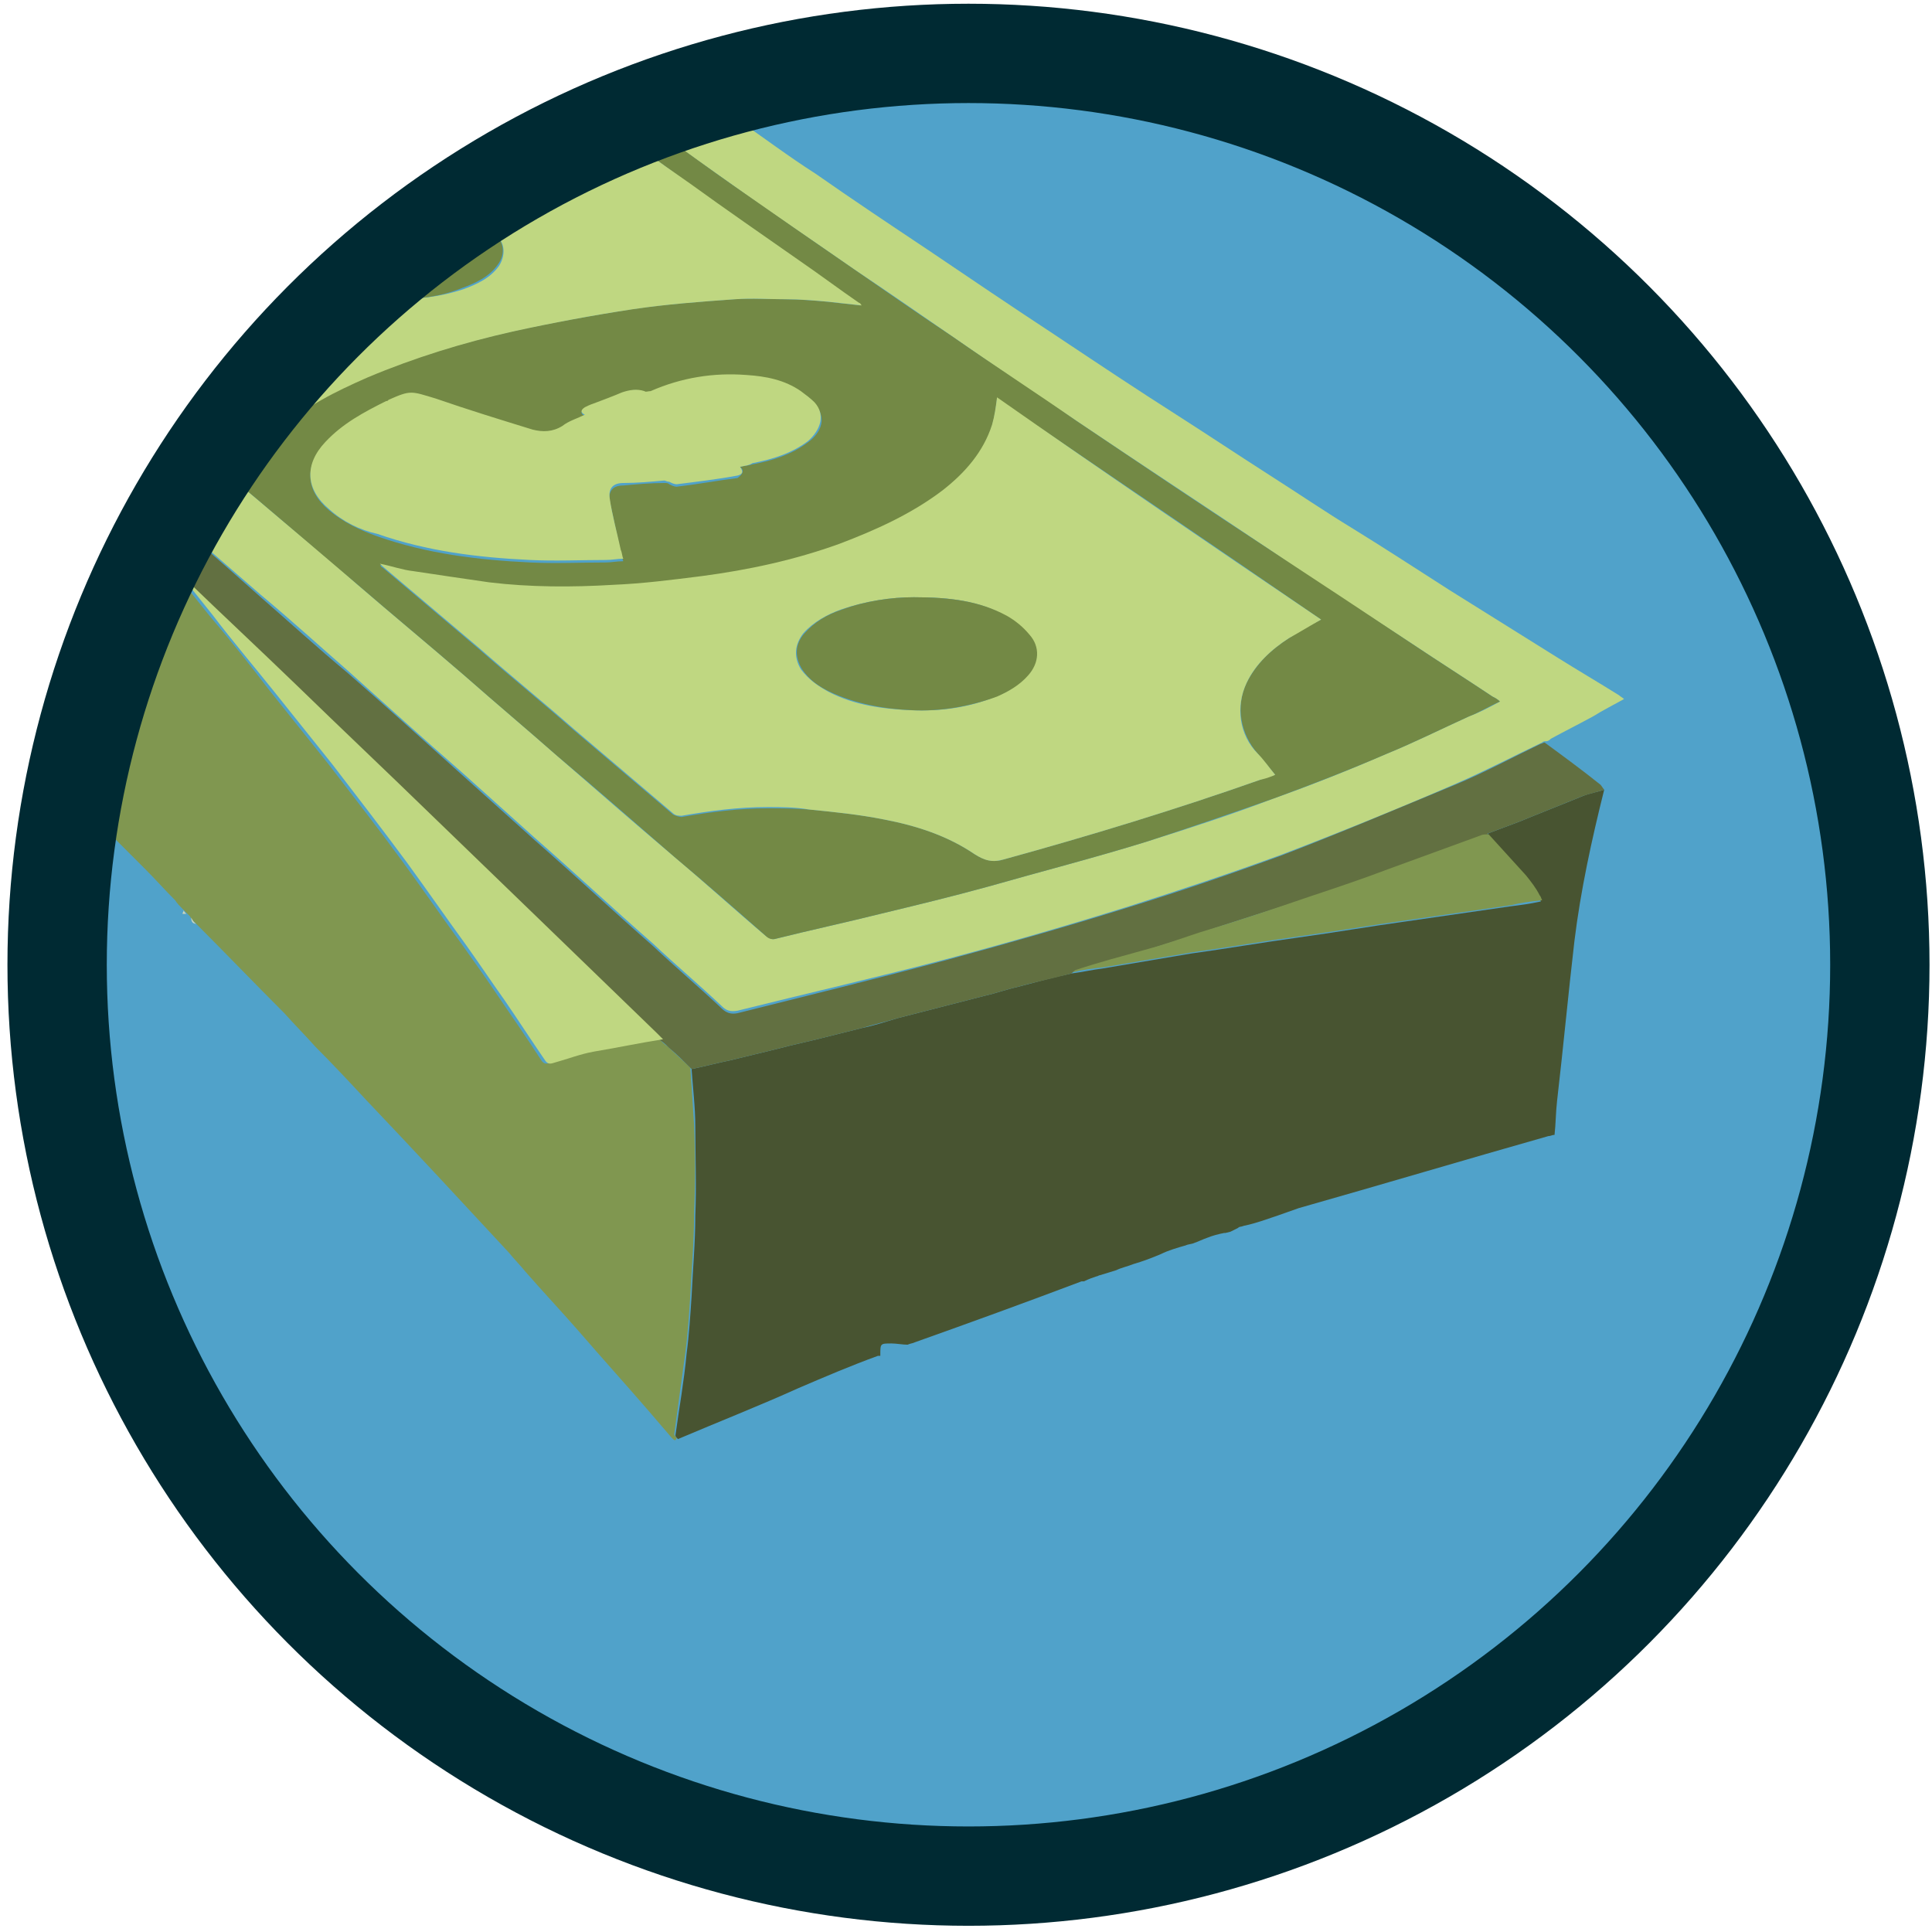 <?xml version="1.0" encoding="utf-8"?>
<!-- Generator: Adobe Illustrator 26.4.1, SVG Export Plug-In . SVG Version: 6.00 Build 0)  -->
<svg version="1.1" id="Layer_2_00000138557663982082525330000005032898673185546673_"
	 xmlns="http://www.w3.org/2000/svg" xmlns:xlink="http://www.w3.org/1999/xlink" x="0px" y="0px" viewBox="0 0 155.6 155.6"
	 style="enable-background:new 0 0 155.6 155.6;" xml:space="preserve">
<style type="text/css">
	.st0{clip-path:url(#SVGID_00000023968193860353749090000013009402847269041547_);}
	.st1{fill:#50A2CA;}
	.st2{fill:#36A7DC;}
	.st3{fill:#F4AC74;}
	.st4{fill:#809750;}
	.st5{fill:#485431;}
	.st6{fill:#BFD781;}
	.st7{fill:#627041;}
	.st8{fill:#CDD6BB;}
	.st9{fill:#738945;}
	.st10{fill:none;stroke:#002A33;stroke-width:8;stroke-miterlimit:10;}
</style>
<g id="Layer_1-2">
	<g>
		<g>
			<defs>
				<circle id="SVGID_1_" cx="78.8" cy="77.4" r="71.2"/>
			</defs>
			<clipPath id="SVGID_00000073680675150636286770000018145187960338251165_">
				<use xlink:href="#SVGID_1_"  style="overflow:visible;"/>
			</clipPath>
			<g style="clip-path:url(#SVGID_00000073680675150636286770000018145187960338251165_);">
				<rect x="4.4" y="6.8" class="st1" width="149.1" height="148.1"/>
				<path class="st2" d="M150.2,156.3L150.2,156.3c2.7,0,5.4,0,8.1,0c1.5,0,2.6-0.7,3.1-2.2c0.4-1.5-0.4-2.4-1.5-3.3
					c-0.4-0.3-0.9-0.9-1-1.4c-0.6-2.2-2.1-3.3-4.3-2.9c-0.9,0.2-1.4,0.1-2.1-0.7c-2.9-3.3-7.6-2.4-9.2,1.8c-0.2,0.4-0.7,0.9-1.1,1
					c-2.7,0.4-4.2,1.8-4.1,3.9c0.1,2.3,1.8,3.7,4.5,3.7C145.1,156.3,147.6,156.3,150.2,156.3L150.2,156.3z"/>
				<path class="st3" d="M12.4,117.8c-0.2-0.1-0.5-0.3-0.8-0.4c0.3-0.1,0.5-0.2,0.8-0.3C12.4,117.3,12.4,117.5,12.4,117.8
					L12.4,117.8z"/>
				<g>
					<path class="st4" d="M-19.5,40.2c0.1-1,0.1-2.1,0.2-3.2c0.3-3.3,0.4-6.5,0.2-9.8c-0.3-4.4-0.8-8.8-1.2-13.2c0-0.1,0-0.1,0-0.1
						c0.2,0.1,0.4,0.2,0.5,0.3c1.3,1.2,2.6,2.4,3.9,3.6c1.8,1.7,3.7,3.4,5.5,5.1c1.3,1.2,2.5,2.4,3.8,3.6c0.6,0.6,1.3,1.2,1.9,1.8
						c1.1,1,2.2,2,3.4,3.1c1.5,1.4,3,2.9,4.5,4.3c0.7,0.7,1.4,1.3,2,1.9c1.1,1.1,2.3,2.2,3.4,3.2c1,0.9,1.9,1.8,2.9,2.7
						c0.8,0.7,1.5,1.5,2.3,2.2c0,0,0.1,0.1,0.1,0.1c0,0,0,0,0.1,0.1c0.1,0.1,0.1,0.1,0.2,0.2l0,0c0,0.1,0.1,0.1,0.1,0.2l0,0
						c0,0.1,0,0.1,0.1,0.2c0.8,1,1.6,2,2.4,3c1.7,2,3.3,4,4.9,6.1c1.6,2,3.2,4,4.8,6c2,2.6,4.1,5.3,6,7.9c1.6,2.2,3.2,4.5,4.8,6.7
						c1,1.4,2,2.8,3,4.3c1.1,1.6,2.2,3.2,3.3,4.9c0.2,0.3,0.4,0.3,0.7,0.2c1.1-0.3,2.1-0.6,3.2-0.9c1.9-0.4,3.8-0.7,5.6-1
						c0.2,0.2,0.4,0.4,0.7,0.6c0.6,0.6,1.2,1.1,1.8,1.7c0.1,1.5,0.2,3.1,0.3,4.6c0.1,2.4,0.1,4.8,0,7.2c0,2.2-0.2,4.3-0.3,6.5
						c-0.1,1.5-0.2,3.1-0.4,4.6c-0.3,2.2-0.6,4.4-0.9,6.6c0,0.1,0.1,0.2,0.2,0.3c-0.1,0.3-0.2,0.2-0.4,0c-0.6-0.7-1.2-1.4-1.8-2.1
						c-1.9-2.2-3.8-4.3-5.7-6.5c-1.4-1.6-2.9-3.2-4.3-4.8c-0.4-0.5-0.9-1-1.3-1.5c-3.8-4.1-7.6-8.2-11.5-12.3
						c-1.3-1.4-2.7-2.9-4.1-4.3c-0.8-0.9-1.7-1.8-2.5-2.7c-2.4-2.4-4.8-4.9-7.2-7.3c-0.2-0.2-0.3-0.3-0.4-0.5
						c-0.1-0.1-0.3-0.3-0.4-0.4c-0.1-0.1-0.2-0.2-0.2-0.2c-0.2-0.2-0.4-0.4-0.6-0.7c-0.8-0.8-1.6-1.7-2.4-2.5
						c-1.5-1.5-2.9-2.9-4.4-4.4s-2.9-2.9-4.4-4.4c-1.7-1.7-3.4-3.4-5.2-5c-0.3-0.3-0.6-0.6-1-0.9c-1.3-1.3-2.6-2.6-4-3.9
						c-1.8-1.8-3.7-3.5-5.5-5.2c-1.6-1.5-3.3-3-4.9-4.6C-18.3,41.2-18.9,40.7-19.5,40.2L-19.5,40.2z"/>
					<path class="st5" d="M54.6,115.9c-0.1-0.1-0.2-0.2-0.2-0.3c0.3-2.2,0.7-4.4,0.9-6.6c0.2-1.5,0.3-3.1,0.4-4.6
						c0.1-2.2,0.3-4.3,0.3-6.5c0.1-2.4,0-4.8,0-7.2c0-1.5-0.2-3.1-0.3-4.6c1-0.2,2.1-0.5,3.1-0.7c1.2-0.3,2.5-0.6,3.7-0.9
						c1.5-0.4,3-0.7,4.5-1.1c0.8-0.2,1.6-0.4,2.4-0.6c1-0.2,1.9-0.5,2.9-0.8c2.3-0.6,4.7-1.2,7-1.8c0.9-0.2,1.7-0.5,2.6-0.7
						c1.5-0.4,3-0.8,4.4-1.1c0.8-0.1,1.7-0.3,2.5-0.4c2.4-0.4,4.7-0.8,7.1-1.2c2.9-0.4,5.8-0.9,8.7-1.3c2.9-0.4,5.8-0.9,8.7-1.3
						c2.8-0.4,5.5-0.8,8.3-1.2c0.8-0.1,1.6-0.2,2.5-0.4c-0.1-0.2-0.1-0.3-0.2-0.4c-0.4-0.5-0.7-1.1-1.1-1.6c-1-1.1-2-2.2-3-3.3
						c0-0.1,0.1-0.2,0.1-0.2c0.8-0.3,1.6-0.6,2.4-0.9c1.7-0.7,3.5-1.4,5.2-2.1c0.5-0.2,1.1-0.3,1.7-0.5c-1,4-1.9,8.1-2.4,12.2
						c-0.5,4.3-0.9,8.6-1.4,12.9c-0.1,0.9-0.1,1.8-0.2,2.7c-0.2,0-0.3,0.1-0.5,0.1c-6.7,1.9-13.4,3.9-20.1,5.8
						c-0.6,0.2-1.1,0.4-1.7,0.6c-0.9,0.3-1.7,0.6-2.6,0.8c-0.1,0-0.3,0.1-0.4,0.1c-0.1,0-0.2,0.1-0.2,0.1c-0.2,0.1-0.4,0.2-0.6,0.3
						l-0.4,0.1c0,0-0.1,0-0.1,0c-0.5,0.1-0.9,0.2-1.4,0.4c-0.3,0.1-0.7,0.3-1,0.4c-0.2,0.1-0.5,0.1-0.7,0.2c-0.7,0.2-1.4,0.4-2,0.7
						c-0.7,0.3-1.5,0.6-2.2,0.8c-0.5,0.2-1,0.3-1.4,0.5l-1.3,0.4c-0.1,0-0.2,0.1-0.3,0.1c-0.3,0.1-0.6,0.2-1,0.4c-0.1,0-0.2,0-0.2,0
						c-4.5,1.7-8.9,3.3-13.4,4.9c-0.2,0.1-0.4,0.1-0.6,0.2c-0.4,0-0.9-0.1-1.3-0.1c-0.9,0-0.9,0-0.9,0.9c0,0,0,0.1,0,0.1
						c-0.1,0-0.1,0-0.2,0c-2.2,0.8-4.3,1.7-6.4,2.6C61.2,113.2,57.9,114.5,54.6,115.9L54.6,115.9z"/>
					<path class="st6" d="M-20.2,13.7c-0.1-0.2-0.2-0.4-0.3-0.6c0.8-0.1,1.6-0.3,2.4-0.4c1.4-0.2,2.7-0.4,4.1-0.6
						c2.5-0.4,5-0.8,7.5-1.2c3.7-0.6,7.4-1.3,11.1-2.1s7.4-1.5,11-2.4c4-1,8.1-2,12-3.2c3.3-1,6.6-2.1,9.8-3.2
						c1.8-0.6,3.5-1.3,5.2-1.9c0.3-0.1,0.5,0,0.7,0.1c2.2,1.6,4.4,3.2,6.6,4.8c3.1,2.2,6.2,4.3,9.3,6.5c2.2,1.5,4.3,3.1,6.5,4.5
						c3,2.1,6,4.1,9,6.1c3.4,2.3,6.8,4.6,10.3,6.9c3.3,2.2,6.6,4.4,9.9,6.5c2.5,1.6,4.9,3.2,7.4,4.8c2.2,1.4,4.4,2.9,6.7,4.3
						c2.6,1.6,5.2,3.3,7.7,4.9c2.9,1.8,5.9,3.7,8.8,5.5c1.6,1,3.3,2,4.9,3c0.1,0.1,0.3,0.2,0.4,0.3c-0.9,0.5-1.7,0.9-2.5,1.4
						c-1.1,0.6-2.3,1.2-3.4,1.8c-0.1,0.1-0.2,0.2-0.4,0.2c-0.1,0-0.2,0-0.3,0.1c-2.3,1.1-4.6,2.3-6.9,3.3c-4.6,2-9.3,3.9-14,5.7
						c-4.1,1.5-8.3,2.9-12.4,4.2c-4.8,1.5-9.6,2.9-14.5,4.2C70.7,78.7,65,80,59.4,81.4c-0.6,0.1-0.9,0-1.3-0.4
						c-1.8-1.7-3.7-3.3-5.5-5c-3.2-2.8-6.3-5.7-9.5-8.5c-2-1.8-3.9-3.5-5.9-5.3c-3.1-2.7-6.2-5.5-9.2-8.2c-2.3-2-4.6-4.1-7-6.1
						c-3.8-3.3-7.5-6.5-11.3-9.8c-2.7-2.3-5.4-4.6-8.1-6.9c-3.4-2.9-6.9-5.7-10.4-8.5c-3.6-3-7.3-6-10.9-8.9
						C-19.9,13.7-20.1,13.7-20.2,13.7L-20.2,13.7z M120.8,56.5c-0.2-0.2-0.4-0.3-0.6-0.4c-2.1-1.4-4.3-2.8-6.4-4.2
						c-3.8-2.5-7.7-5-11.5-7.6c-5.2-3.5-10.4-6.9-15.6-10.4c-3.3-2.2-6.7-4.5-10-6.8c-2.6-1.8-5.2-3.6-7.9-5.4
						c-3.3-2.3-6.6-4.5-9.8-6.8c-3.7-2.6-7.3-5.2-11-7.9c-2.1-1.5-4.2-3-6.2-4.5c-0.3-0.2-0.5-0.4-1-0.3c-1.5,0.6-3.1,1.1-4.6,1.6
						c-3.5,1.1-7,2.2-10.6,3.2c-4.4,1.2-8.9,2.2-13.4,3.2C8.1,11.1,4,11.9-0.2,12.6c-2.9,0.5-5.8,1-8.7,1.5
						c-0.6,0.1-1.2,0.2-1.8,0.3c0.1,0.1,0.1,0.2,0.2,0.2c1.6,1.3,3.2,2.6,4.8,3.9c2.6,2.1,5.1,4.1,7.7,6.2c3.1,2.6,6.2,5.1,9.4,7.7
						s6.2,5.2,9.3,7.8c2.7,2.3,5.4,4.5,8,6.8c2.9,2.5,5.8,4.9,8.7,7.4c2.5,2.2,5,4.3,7.5,6.5c3.1,2.7,6.2,5.4,9.4,8.1
						c2.5,2.1,4.9,4.3,7.4,6.4c0.3,0.2,0.5,0.3,0.8,0.2c2.8-0.7,5.6-1.3,8.4-2c2.9-0.7,5.8-1.4,8.7-2.2c4.2-1.2,8.5-2.3,12.7-3.6
						c3.5-1.1,6.9-2.2,10.3-3.5c3.1-1.1,6.1-2.3,9.1-3.6c2.2-0.9,4.4-2,6.6-3C119.1,57.4,119.9,57,120.8,56.5L120.8,56.5z"/>
					<path class="st7" d="M-20.2,13.7c0.2,0.1,0.4,0.1,0.5,0.2c3.6,3,7.3,5.9,10.9,8.9c3.5,2.8,6.9,5.7,10.4,8.6
						c2.7,2.3,5.4,4.6,8.1,6.9c3.8,3.2,7.6,6.5,11.3,9.8c2.3,2,4.6,4.1,7,6.1c3.1,2.7,6.2,5.5,9.2,8.2c2,1.8,3.9,3.5,5.9,5.3
						c3.2,2.8,6.3,5.7,9.5,8.5c1.8,1.7,3.7,3.3,5.5,5c0.4,0.4,0.8,0.5,1.3,0.4c5.6-1.4,11.3-2.8,16.9-4.3c4.8-1.3,9.7-2.7,14.5-4.2
						c4.2-1.3,8.3-2.7,12.4-4.2c4.7-1.8,9.4-3.8,14-5.7c2.4-1,4.6-2.2,6.9-3.3c0.1,0,0.2-0.1,0.3-0.1c1.5,1.1,3,2.2,4.5,3.4
						c0.1,0.1,0.2,0.3,0.3,0.4c-0.6,0.2-1.1,0.3-1.7,0.5c-1.7,0.7-3.5,1.4-5.2,2.1c-0.8,0.3-1.6,0.6-2.4,0.9c-0.1,0-0.1,0.1-0.1,0.2
						c-0.2,0.1-0.5,0.1-0.7,0.1c-2.5,0.9-4.9,1.8-7.4,2.7c-2.1,0.8-4.2,1.5-6.3,2.2c-3,1-6,1.9-8.9,2.9c-1.5,0.5-2.9,0.9-4.4,1.4
						c-1.8,0.6-3.7,1.1-5.5,1.6c-0.1,0-0.2,0.1-0.3,0.2c-1.5,0.4-3,0.7-4.4,1.1c-0.9,0.2-1.7,0.5-2.6,0.7c-2.3,0.6-4.7,1.2-7,1.8
						c-1,0.3-1.9,0.5-2.9,0.8c-0.8,0.2-1.6,0.4-2.4,0.6c-1.5,0.4-3,0.7-4.5,1.1c-1.2,0.3-2.5,0.6-3.7,0.9c-1,0.2-2.1,0.5-3.1,0.7
						c-0.6-0.6-1.2-1.2-1.8-1.7c-0.2-0.2-0.4-0.4-0.7-0.6c-0.2-0.2-0.3-0.3-0.5-0.5c-3.1-3-6.2-6-9.3-9c-3-2.9-6-5.8-9-8.7
						c-3.6-3.5-7.2-6.9-10.8-10.4c-2.9-2.8-5.8-5.6-8.8-8.4c-0.1-0.1-0.3-0.2-0.5-0.3l0,0c0-0.1-0.1-0.1-0.1-0.2l0,0
						c-0.1-0.1-0.1-0.1-0.2-0.2c0,0,0,0-0.1-0.1c0,0-0.1-0.1-0.1-0.1c-0.8-0.7-1.5-1.5-2.3-2.2c-1-0.9-1.9-1.8-2.9-2.7
						c-1.1-1.1-2.3-2.2-3.4-3.2c-0.7-0.6-1.4-1.3-2-1.9c-1.5-1.4-3-2.9-4.5-4.3c-1.1-1-2.2-2-3.4-3.1c-0.6-0.6-1.3-1.2-1.9-1.8
						c-1.3-1.2-2.5-2.4-3.8-3.6c-1.8-1.7-3.7-3.4-5.5-5.1c-1.3-1.2-2.6-2.4-3.9-3.6c-0.1-0.1-0.3-0.2-0.5-0.3
						C-20.2,13.8-20.3,13.8-20.2,13.7L-20.2,13.7z"/>
					<path class="st6" d="M14.5,46.4c0.2,0.1,0.3,0.2,0.5,0.3c2.9,2.8,5.9,5.6,8.8,8.4c3.6,3.5,7.2,6.9,10.8,10.4c3,2.9,6,5.8,9,8.7
						c3.1,3,6.2,6,9.3,9c0.2,0.2,0.3,0.3,0.5,0.5c-1.9,0.3-3.8,0.7-5.6,1c-1.1,0.2-2.1,0.6-3.2,0.9c-0.3,0.1-0.5,0.1-0.7-0.2
						c-1.1-1.6-2.2-3.3-3.3-4.9c-1-1.4-2-2.9-3-4.3c-1.6-2.2-3.2-4.5-4.8-6.7c-2-2.7-4-5.3-6-7.9c-1.6-2-3.2-4-4.8-6
						c-1.6-2-3.3-4-4.9-6.1c-0.8-1-1.6-2-2.4-3C14.5,46.6,14.5,46.5,14.5,46.4z"/>
					<path class="st8" d="M15.8,74.4c-0.3,0-0.4-0.2-0.4-0.5C15.5,74.1,15.6,74.3,15.8,74.4z"/>
					<path class="st8" d="M15,73.6c-0.1,0-0.2,0-0.3,0c0-0.1,0.1-0.2,0.1-0.3C14.8,73.4,14.9,73.5,15,73.6z"/>
					<path class="st6" d="M14.2,46c0.1,0.1,0.1,0.1,0.2,0.2C14.3,46.2,14.2,46.1,14.2,46z"/>
					<path class="st6" d="M14.4,46.2c0,0.1,0.1,0.1,0.1,0.2C14.4,46.4,14.4,46.3,14.4,46.2z"/>
					<path class="st6" d="M14,45.8c0,0,0.1,0.1,0.1,0.1C14.1,45.9,14,45.9,14,45.8z"/>
					<path class="st4" d="M86.4,78.3c0.1-0.1,0.2-0.2,0.3-0.2c1.8-0.6,3.7-1.1,5.5-1.6c1.5-0.4,2.9-0.9,4.4-1.4c3-0.9,6-1.9,8.9-2.9
						c2.1-0.7,4.2-1.4,6.3-2.2c2.5-0.9,4.9-1.8,7.4-2.7c0.2-0.1,0.4-0.1,0.7-0.1c1,1.1,2,2.2,3,3.3c0.4,0.5,0.8,1,1.1,1.6
						c0.1,0.1,0.1,0.2,0.2,0.4c-0.9,0.1-1.7,0.2-2.5,0.4c-2.8,0.4-5.5,0.8-8.3,1.2c-2.9,0.4-5.8,0.9-8.7,1.3
						c-2.9,0.4-5.8,0.9-8.7,1.3c-2.4,0.4-4.7,0.8-7.1,1.2C88,78,87.2,78.1,86.4,78.3L86.4,78.3z"/>
					<path class="st9" d="M120.8,56.5c-0.9,0.4-1.7,0.9-2.5,1.2c-2.2,1-4.4,2.1-6.6,3c-3,1.3-6.1,2.5-9.1,3.6
						c-3.4,1.2-6.9,2.4-10.3,3.5c-4.2,1.3-8.5,2.4-12.7,3.6c-2.9,0.8-5.8,1.5-8.7,2.2c-2.8,0.7-5.6,1.3-8.4,2
						c-0.3,0.1-0.6,0-0.8-0.2c-2.5-2.2-4.9-4.3-7.4-6.4c-3.1-2.7-6.2-5.4-9.4-8.1c-2.5-2.2-5-4.3-7.5-6.5c-2.9-2.5-5.8-4.9-8.7-7.4
						c-2.7-2.3-5.4-4.6-8-6.8c-3.1-2.6-6.2-5.2-9.3-7.8c-3.1-2.6-6.2-5.2-9.4-7.7c-2.5-2.1-5.1-4.2-7.7-6.2
						c-1.6-1.3-3.2-2.6-4.8-3.9c-0.1,0-0.1-0.1-0.2-0.2c0.7-0.1,1.2-0.2,1.8-0.3c2.9-0.5,5.8-0.9,8.7-1.5c4.1-0.8,8.3-1.5,12.4-2.4
						c4.5-1,9-2,13.4-3.2c3.6-0.9,7.1-2.1,10.6-3.2c1.6-0.5,3.1-1,4.6-1.6c0.5-0.2,0.7,0.1,1,0.3c2.1,1.5,4.2,3,6.2,4.5
						c3.7,2.6,7.3,5.3,11,7.9c3.3,2.3,6.6,4.6,9.8,6.8c2.6,1.8,5.2,3.6,7.9,5.4c3.3,2.3,6.7,4.5,10,6.8c5.2,3.5,10.4,7,15.6,10.4
						c3.8,2.5,7.6,5,11.5,7.6c2.1,1.4,4.3,2.8,6.4,4.2C120.4,56.2,120.6,56.3,120.8,56.5L120.8,56.5z M106.4,49.9
						C97.7,43.9,89,38,80.3,32.1c-0.1,0.8-0.2,1.5-0.4,2.2c-0.7,2.2-2.2,3.9-4,5.3c-2.5,2-5.3,3.3-8.3,4.3
						c-3.6,1.3-7.3,2.2-11.1,2.6c-2.4,0.3-4.7,0.6-7.1,0.7c-3.3,0.1-6.7,0.2-10-0.2c-2-0.2-4-0.5-6.1-0.9c-0.9-0.1-1.8-0.4-2.7-0.6
						c0.1,0.1,0.1,0.2,0.2,0.2c2.6,2.2,5.2,4.4,7.8,6.6c2.5,2.2,5.1,4.3,7.6,6.5c2.7,2.3,5.3,4.5,8,6.8c0.2,0.1,0.5,0.2,0.7,0.2
						c2.3-0.4,4.6-0.7,6.9-0.7c1.1,0,2.2,0,3.4,0.1c2,0.2,4,0.4,6,0.8c2.6,0.5,5.1,1.3,7.3,2.8c0.8,0.5,1.5,0.7,2.4,0.4
						c6.9-1.9,13.8-4,20.6-6.4c0.5-0.2,0.9-0.3,1.2-0.4c-0.4-0.5-0.9-1.1-1.4-1.7c-1.4-1.6-1.8-3.8-0.9-5.7c0.8-1.6,2-2.7,3.4-3.6
						C104.7,50.8,105.6,50.3,106.4,49.9L106.4,49.9z M8.3,12.3c0,0.1,0,0.1-0.1,0.1c0.2,0.2,0.4,0.3,0.6,0.5c0.9,1,1.1,2.3,0.2,3.4
						c-0.5,0.6-1,1.1-1.6,1.5c-1.9,1.3-4.1,1.9-6.4,2.3c-0.3,0.1-0.5,0.1-0.9,0.2C7,26,13.8,31.6,20.6,37.2c0.1-0.1,0.1-0.2,0.2-0.3
						c0.3-0.9,1-1.7,1.7-2.3c2-1.9,4.5-3.1,7-4.2c3.8-1.6,7.7-2.8,11.7-3.7c3.2-0.7,6.5-1.3,9.7-1.8c2.7-0.4,5.5-0.6,8.2-0.8
						c1.4-0.1,2.7,0,4.1,0c1.1,0,2.3,0.1,3.4,0.2c0.9,0.1,1.8,0.2,2.7,0.3c-0.1-0.1-0.1-0.1-0.2-0.2c-1.6-1.1-3.2-2.3-4.8-3.4
						c-2.9-2.1-5.9-4.1-8.8-6.2c-2.6-1.9-5.2-3.8-7.8-5.6C47.6,9,47.3,9,47.1,9c-2.2,0.7-4.6,1.1-6.9,1.1c-1.6,0-3.2-0.1-4.8-0.3
						C33.1,9.6,30.9,9,29,7.7c-0.2-0.1-0.4-0.2-0.6-0.1c-3.2,0.8-6.5,1.7-9.7,2.5c-2.2,0.5-4.4,1-6.6,1.4C10.8,11.8,9.5,12,8.3,12.3
						L8.3,12.3z M59.6,37.6c0.4-0.1,0.7-0.1,1-0.2c1.6-0.3,3.2-0.8,4.5-1.8c1.1-0.8,1.5-2,0.5-3.1c-0.3-0.4-0.7-0.7-1.1-0.9
						c-1.3-0.8-2.9-1.2-4.4-1.3c-2.7-0.2-5.3,0.2-7.7,1.3c-0.1,0.1-0.3,0.1-0.5,0c-0.6-0.3-1.2-0.2-1.8,0.1
						c-0.8,0.3-1.5,0.6-2.3,0.9c-0.2,0.1-0.5,0.2-0.7,0.3c-0.3,0.2-0.4,0.4,0,0.6c-0.6,0.3-1.3,0.5-1.8,0.9
						c-0.8,0.6-1.6,0.6-2.4,0.3c-2.6-0.8-5.2-1.6-7.8-2.5c-1.9-0.7-1.9-0.7-3.8,0.1c-0.1,0-0.1,0-0.2,0.1c-1.8,0.9-3.5,1.8-4.9,3.3
						c-1.7,1.8-1.6,3.8,0.3,5.4c1.2,1,2.5,1.6,3.9,2.1c4,1.4,8.1,1.9,12.3,2.1c2,0.1,4.1,0,6.1,0c0.4,0,0.9-0.1,1.4-0.1
						c-0.1-0.3-0.2-0.5-0.2-0.7c-0.3-1.4-0.6-2.8-0.9-4.2c-0.1-0.8,0.3-1.2,1.1-1.2c1.1-0.1,2.2-0.2,3.3-0.2c0.2,0,0.3,0,0.4,0.1
						c0.2,0.1,0.4,0.2,0.6,0.2c1.7-0.2,3.3-0.5,4.9-0.7C59.8,38.2,60,37.9,59.6,37.6L59.6,37.6z"/>
					<path class="st6" d="M106.4,49.9c-0.9,0.5-1.7,1-2.6,1.5c-1.4,0.9-2.7,2.1-3.4,3.6c-0.9,1.9-0.6,4.2,0.9,5.7
						c0.5,0.5,0.9,1.1,1.4,1.7c-0.2,0.1-0.7,0.3-1.2,0.4c-6.8,2.4-13.7,4.5-20.6,6.4c-1,0.3-1.6,0.1-2.4-0.4
						c-2.2-1.5-4.7-2.3-7.3-2.8c-2-0.4-4-0.6-6-0.8C64,65,62.9,65,61.8,65c-2.3,0-4.6,0.3-6.9,0.7c-0.2,0-0.5,0-0.7-0.2
						c-2.7-2.3-5.3-4.5-8-6.8c-2.5-2.2-5.1-4.3-7.6-6.5c-2.6-2.2-5.2-4.4-7.8-6.6c0,0-0.1-0.1-0.2-0.2c1,0.2,1.8,0.5,2.7,0.6
						c2,0.3,4,0.6,6.1,0.9c3.3,0.4,6.7,0.4,10,0.2c2.4-0.1,4.7-0.4,7.1-0.7c3.8-0.5,7.5-1.3,11.1-2.6c2.9-1.1,5.8-2.4,8.3-4.3
						c1.8-1.4,3.3-3.1,4-5.3c0.2-0.7,0.3-1.4,0.4-2.2C89,38.1,97.7,44,106.4,49.9L106.4,49.9z M73.6,48.1c-1.8,0-3.9,0.3-5.9,1
						c-1.1,0.4-2.2,1-3,1.9c-0.7,0.9-0.8,1.9-0.2,2.9c0.6,0.8,1.3,1.3,2.2,1.8c2.1,1.1,4.4,1.4,6.7,1.5c2.3,0.1,4.6-0.2,6.8-1.1
						c1-0.4,1.8-0.9,2.5-1.7c0.9-1,1-2.3,0.1-3.3c-0.5-0.6-1.1-1.1-1.8-1.5C78.9,48.4,76.5,48.1,73.6,48.1L73.6,48.1z"/>
					<path class="st6" d="M8.3,12.3c1.3-0.3,2.5-0.5,3.8-0.8c2.2-0.5,4.4-0.9,6.6-1.4c3.2-0.8,6.5-1.7,9.7-2.5
						c0.2-0.1,0.5,0,0.6,0.1c2,1.3,4.1,1.9,6.4,2.2c1.6,0.2,3.2,0.3,4.8,0.3c2.3,0,4.7-0.4,6.9-1.1c0.2-0.1,0.5,0,0.7,0.1
						c2.6,1.9,5.2,3.8,7.8,5.6c2.9,2.1,5.8,4.1,8.8,6.2c1.6,1.1,3.2,2.3,4.8,3.4c0.1,0,0.1,0.1,0.2,0.2c-0.9-0.1-1.8-0.2-2.7-0.3
						c-1.1-0.1-2.3-0.2-3.4-0.2c-1.4,0-2.7-0.1-4.1,0c-2.8,0.2-5.5,0.4-8.2,0.8c-3.3,0.5-6.5,1.1-9.7,1.8c-4,0.9-7.9,2.1-11.7,3.7
						c-2.5,1.1-5,2.3-7,4.2c-0.7,0.7-1.3,1.4-1.7,2.3c0,0.1-0.1,0.2-0.2,0.3C13.8,31.6,7,26,0.1,20.3c0.4-0.1,0.6-0.1,0.9-0.2
						c2.2-0.5,4.5-1,6.4-2.3C8,17.4,8.5,16.9,9,16.4C9.8,15.3,9.7,14,8.8,13c-0.2-0.2-0.4-0.4-0.6-0.5C8.2,12.4,8.2,12.4,8.3,12.3
						L8.3,12.3z M31.8,24.1c1.9,0,3.7-0.2,5.5-0.8c1.1-0.4,2.2-0.9,2.9-1.9c0.5-0.8,0.5-1.8-0.2-2.4c-0.4-0.4-0.9-0.7-1.4-1
						c-1.3-0.7-2.8-1-4.3-1.1c-2.9-0.3-5.8,0-8.5,1.2c-0.7,0.3-1.3,0.7-1.8,1.2C23.1,20,23,21,23.7,21.6c0.5,0.5,1.1,1,1.7,1.3
						C27.5,23.8,29.6,24.1,31.8,24.1L31.8,24.1z"/>
					<path class="st6" d="M59.6,37.6c0.3,0.4,0.2,0.6-0.2,0.7c-1.6,0.3-3.3,0.5-4.9,0.7c-0.2,0-0.4-0.1-0.6-0.2
						c-0.2,0-0.3-0.1-0.4-0.1c-1.1,0.1-2.2,0.2-3.3,0.2c-0.8,0-1.2,0.4-1.1,1.2c0.2,1.4,0.6,2.8,0.9,4.2c0.1,0.2,0.1,0.5,0.2,0.7
						c-0.5,0-0.9,0.1-1.4,0.1c-2,0-4.1,0.1-6.1,0c-4.2-0.2-8.3-0.7-12.3-2.1C29,42.7,27.6,42,26.5,41c-1.9-1.6-2-3.6-0.3-5.4
						c1.4-1.5,3.1-2.4,4.9-3.3c0.1,0,0.1,0,0.2-0.1c1.8-0.8,1.8-0.7,3.8-0.1c2.6,0.9,5.2,1.7,7.8,2.5c0.8,0.2,1.6,0.2,2.4-0.3
						c0.5-0.4,1.2-0.6,1.8-0.9c-0.4-0.2-0.3-0.4,0-0.6c0.2-0.1,0.4-0.2,0.7-0.3c0.8-0.3,1.6-0.6,2.3-0.9c0.6-0.2,1.2-0.3,1.8-0.1
						c0.1,0.1,0.3,0,0.5,0c2.5-1.1,5.1-1.5,7.7-1.3c1.6,0.1,3.1,0.4,4.4,1.3c0.4,0.3,0.8,0.6,1.1,0.9c0.9,1,0.5,2.2-0.5,3.1
						c-1.3,1-2.9,1.5-4.5,1.8C60.3,37.5,60,37.5,59.6,37.6L59.6,37.6z"/>
					<path class="st9" d="M73.6,48.1c2.9,0,5.3,0.3,7.5,1.5c0.7,0.4,1.3,0.9,1.8,1.5c0.9,1,0.8,2.3-0.1,3.3
						c-0.7,0.8-1.6,1.3-2.5,1.7c-2.2,0.8-4.5,1.2-6.8,1.1c-2.3-0.1-4.6-0.5-6.7-1.5c-0.8-0.4-1.6-0.9-2.2-1.8c-0.6-1-0.6-2,0.2-2.9
						c0.8-0.9,1.8-1.5,3-1.9C69.7,48.4,71.8,48.1,73.6,48.1L73.6,48.1z"/>
					<path class="st9" d="M31.8,24.1c-2.2,0-4.4-0.3-6.4-1.2c-0.6-0.3-1.2-0.8-1.7-1.3C23,21,23.1,20,23.9,19.2
						c0.5-0.5,1.2-0.9,1.8-1.2c2.7-1.2,5.6-1.4,8.5-1.2c1.5,0.1,3,0.4,4.3,1.1c0.5,0.3,1,0.6,1.4,1c0.7,0.6,0.8,1.6,0.2,2.4
						c-0.7,1-1.8,1.5-2.9,1.9C35.5,23.9,33.7,24.1,31.8,24.1L31.8,24.1z"/>
				</g>
			</g>
		</g>
		<circle class="st10" cx="78" cy="77.7" r="73.4"/>
	</g>
</g>
</svg>
